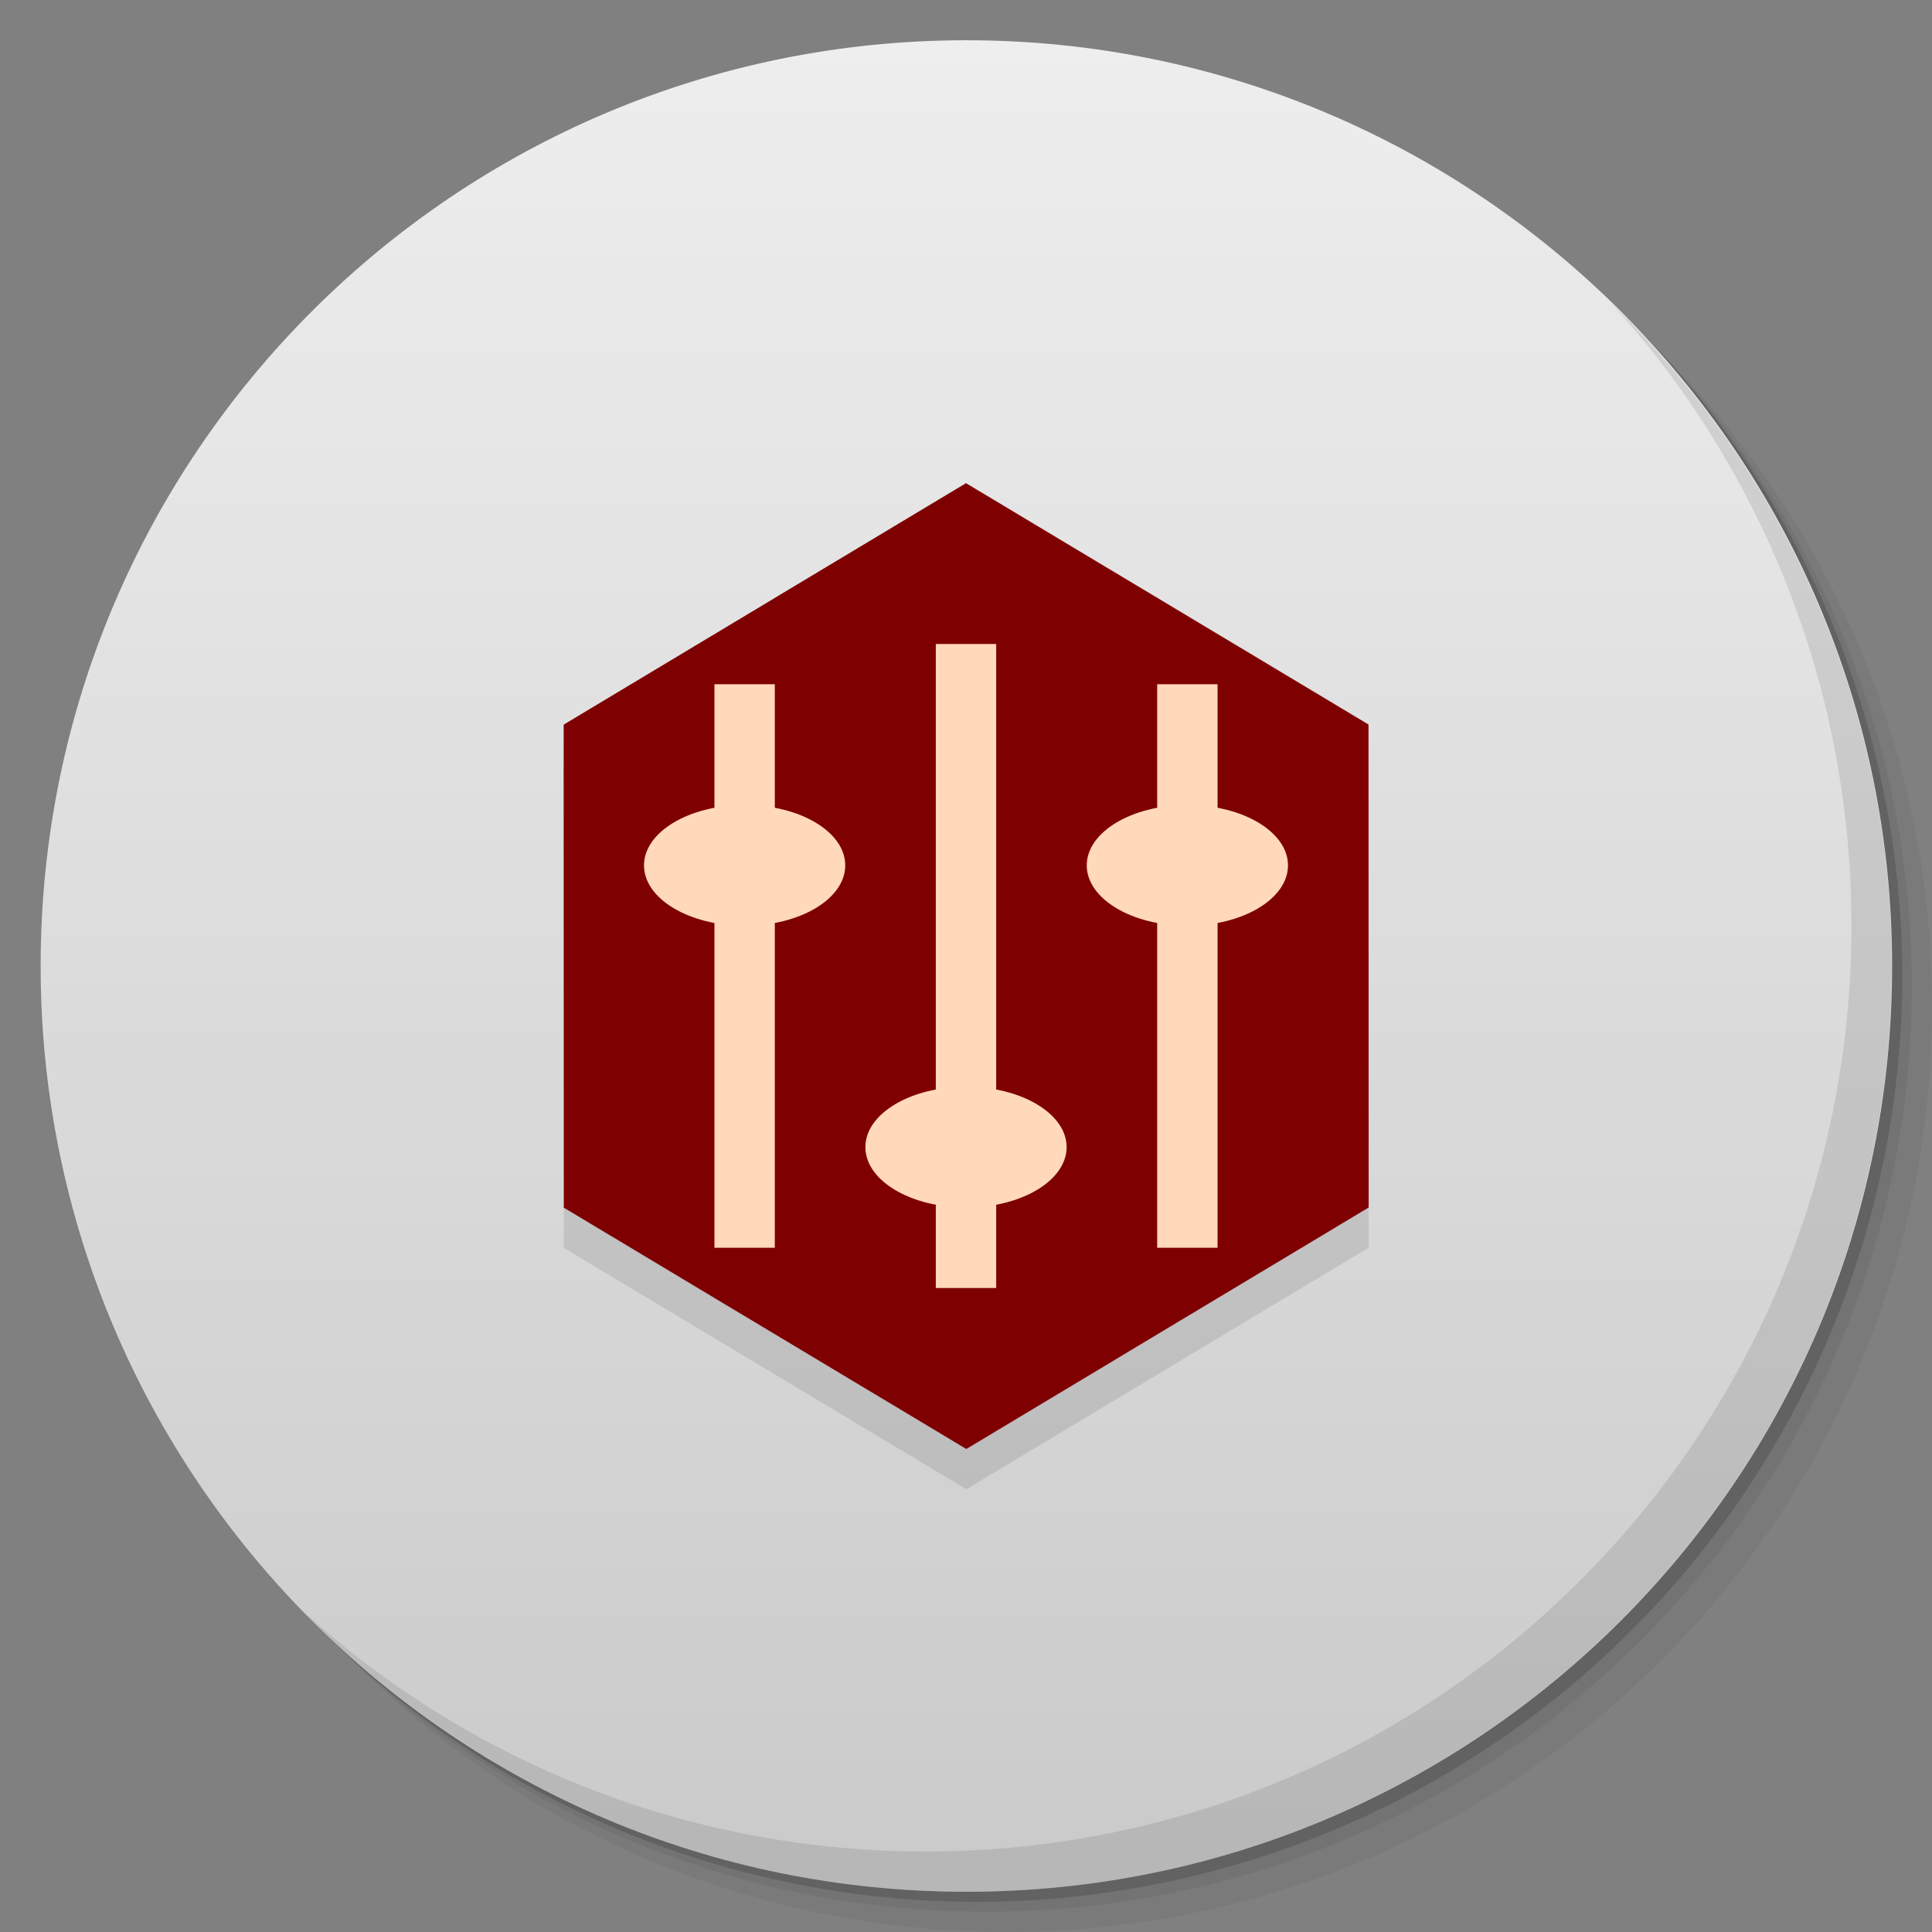 <svg viewBox="0 0 48 48"><rect x="0" y="0" width="48" height="48" fill="#808080" stroke="none"/><defs><linearGradient id="1" gradientUnits="userSpaceOnUse" y1="15" x2="0" y2="11" gradientTransform="matrix(15.333,0,0,11.5,415,-125.5)"><stop/><stop offset="1" stop-opacity="0"/></linearGradient><clipPath id="clipPath-920600571"><g transform="translate(0,-1004.362)"><path d="m -24 13 c 0 1.105 -0.672 2 -1.5 2 -0.828 0 -1.5 -0.895 -1.5 -2 0 -1.105 0.672 -2 1.5 -2 0.828 0 1.5 0.895 1.5 2 z" transform="matrix(15.333,0,0,11.5,415,878.862)" fill="#1890d0"/></g></clipPath><clipPath id="clipPath-926944844"><g transform="translate(0,-1004.362)"><path d="m -24 13 c 0 1.105 -0.672 2 -1.5 2 -0.828 0 -1.5 -0.895 -1.5 -2 0 -1.105 0.672 -2 1.5 -2 0.828 0 1.5 0.895 1.5 2 z" transform="matrix(15.333,0,0,11.5,415,878.862)" fill="#1890d0"/></g></clipPath></defs><g><g transform="translate(0,-1004.362)"><path d="m 25 1006.36 c -12.703 0 -23 10.298 -23 23 0 6.367 2.601 12.12 6.781 16.281 4.085 3.712 9.514 5.969 15.469 5.969 12.703 0 23 -10.297 23 -23 0 -5.954 -2.256 -11.384 -5.969 -15.469 -4.165 -4.181 -9.914 -6.781 -16.281 -6.781 z m 16.281 6.781 c 3.854 4.113 6.219 9.637 6.219 15.719 0 12.703 -10.297 23 -23 23 -6.081 0 -11.606 -2.364 -15.719 -6.219 4.16 4.144 9.883 6.719 16.219 6.719 12.703 0 23 -10.297 23 -23 0 -6.335 -2.575 -12.06 -6.719 -16.219 z" opacity="0.05"/><path d="m 41.28 1013.14 c 3.712 4.085 5.969 9.514 5.969 15.469 0 12.703 -10.297 23 -23 23 -5.954 0 -11.384 -2.256 -15.469 -5.969 4.113 3.854 9.637 6.219 15.719 6.219 12.703 0 23 -10.297 23 -23 0 -6.081 -2.364 -11.606 -6.219 -15.719 z" opacity="0.1"/><path transform="matrix(15.333,0,0,11.5,415.25,879.112)" d="m -24 13 a 1.5 2 0 1 1 -3 0 1.5 2 0 1 1 3 0 z" opacity="0.2"/></g></g><g><g transform="translate(0,-1004.362)"><path d="m -24 13 c 0 1.105 -0.672 2 -1.5 2 -0.828 0 -1.5 -0.895 -1.5 -2 0 -1.105 0.672 -2 1.5 -2 0.828 0 1.5 0.895 1.5 2 z" transform="matrix(15.333,0,0,11.5,415,878.862)" fill="#eee"/></g></g><g><path d="m 47 24 c 0 12.703 -10.297 23 -23 23 -12.703 0 -23 -10.297 -23 -23 0 -12.703 10.297 -23 23 -23 12.703 0 23 10.297 23 23 z" opacity="0.15" fill="url(#1)"/></g><g><g clip-path="url(#clipPath-920600571)"><g transform="translate(0,1)"><g opacity="0.1"><!-- color: #eeeeee --><g><path d="m 34 18 l 0.004 12 l -9.996 6 l -10 -5.996 l -0.004 -12 l 9.996 -6 m 10 6" fill="#000" stroke="none" fill-rule="nonzero" fill-opacity="1"/><path d="m 23.25 16 l 0 16 l 1.5 0 l 0 -16 m -1.5 0" fill="#000" stroke="none" fill-rule="nonzero" fill-opacity="1"/><path d="m 26.5 28.5 c 0 0.828 -1.117 1.5 -2.5 1.5 c -1.383 0 -2.5 -0.672 -2.5 -1.5 c 0 -0.828 1.117 -1.5 2.5 -1.5 c 1.383 0 2.5 0.672 2.5 1.5 m 0 0" fill="#000" stroke="none" fill-rule="nonzero" fill-opacity="1"/><path d="m 19.25 31 l 0 -14 l -1.5 0 l 0 14 m 1.5 0" fill="#000" stroke="none" fill-rule="nonzero" fill-opacity="1"/><path d="m 21 21.5 c 0 0.828 -1.117 1.5 -2.5 1.5 c -1.383 0 -2.5 -0.672 -2.5 -1.5 c 0 -0.828 1.117 -1.5 2.5 -1.5 c 1.383 0 2.5 0.672 2.5 1.5 m 0 0" fill="#000" stroke="none" fill-rule="nonzero" fill-opacity="1"/><path d="m 30.25 31 l 0 -14 l -1.5 0 l 0 14 m 1.5 0" fill="#000" stroke="none" fill-rule="nonzero" fill-opacity="1"/><path d="m 32 21.5 c 0 0.828 -1.117 1.5 -2.5 1.5 c -1.383 0 -2.5 -0.672 -2.5 -1.5 c 0 -0.828 1.117 -1.5 2.5 -1.5 c 1.383 0 2.5 0.672 2.5 1.5 m 0 0" fill="#000" stroke="none" fill-rule="nonzero" fill-opacity="1"/></g></g></g></g></g><g><g clip-path="url(#clipPath-926944844)"><!-- color: #eeeeee --><g><path d="m 34 18 l 0.004 12 l -9.996 6 l -10 -5.996 l -0.004 -12 l 9.996 -6 m 10 6" fill="#7f0000" stroke="none" fill-rule="nonzero" fill-opacity="1"/><path d="m 23.25 16 l 0 16 l 1.5 0 l 0 -16 m -1.5 0" fill="#ffd9b9" stroke="none" fill-rule="nonzero" fill-opacity="1"/><path d="m 26.5 28.5 c 0 0.828 -1.117 1.5 -2.5 1.5 c -1.383 0 -2.5 -0.672 -2.5 -1.5 c 0 -0.828 1.117 -1.5 2.5 -1.5 c 1.383 0 2.5 0.672 2.5 1.5 m 0 0" fill="#ffd9b9" stroke="none" fill-rule="nonzero" fill-opacity="1"/><path d="m 19.25 31 l 0 -14 l -1.5 0 l 0 14 m 1.5 0" fill="#ffd9b9" stroke="none" fill-rule="nonzero" fill-opacity="1"/><path d="m 21 21.5 c 0 0.828 -1.117 1.5 -2.5 1.5 c -1.383 0 -2.5 -0.672 -2.5 -1.5 c 0 -0.828 1.117 -1.5 2.5 -1.5 c 1.383 0 2.5 0.672 2.5 1.5 m 0 0" fill="#ffd9b9" stroke="none" fill-rule="nonzero" fill-opacity="1"/><path d="m 30.25 31 l 0 -14 l -1.5 0 l 0 14 m 1.5 0" fill="#ffd9b9" stroke="none" fill-rule="nonzero" fill-opacity="1"/><path d="m 32 21.5 c 0 0.828 -1.117 1.5 -2.5 1.5 c -1.383 0 -2.5 -0.672 -2.5 -1.5 c 0 -0.828 1.117 -1.5 2.5 -1.5 c 1.383 0 2.5 0.672 2.5 1.5 m 0 0" fill="#ffd9b9" stroke="none" fill-rule="nonzero" fill-opacity="1"/></g></g></g><g><path d="m 40.03 7.531 c 3.712 4.084 5.969 9.514 5.969 15.469 0 12.703 -10.297 23 -23 23 c -5.954 0 -11.384 -2.256 -15.469 -5.969 4.178 4.291 10.01 6.969 16.469 6.969 c 12.703 0 23 -10.298 23 -23 0 -6.462 -2.677 -12.291 -6.969 -16.469 z" opacity="0.1"/></g></svg>